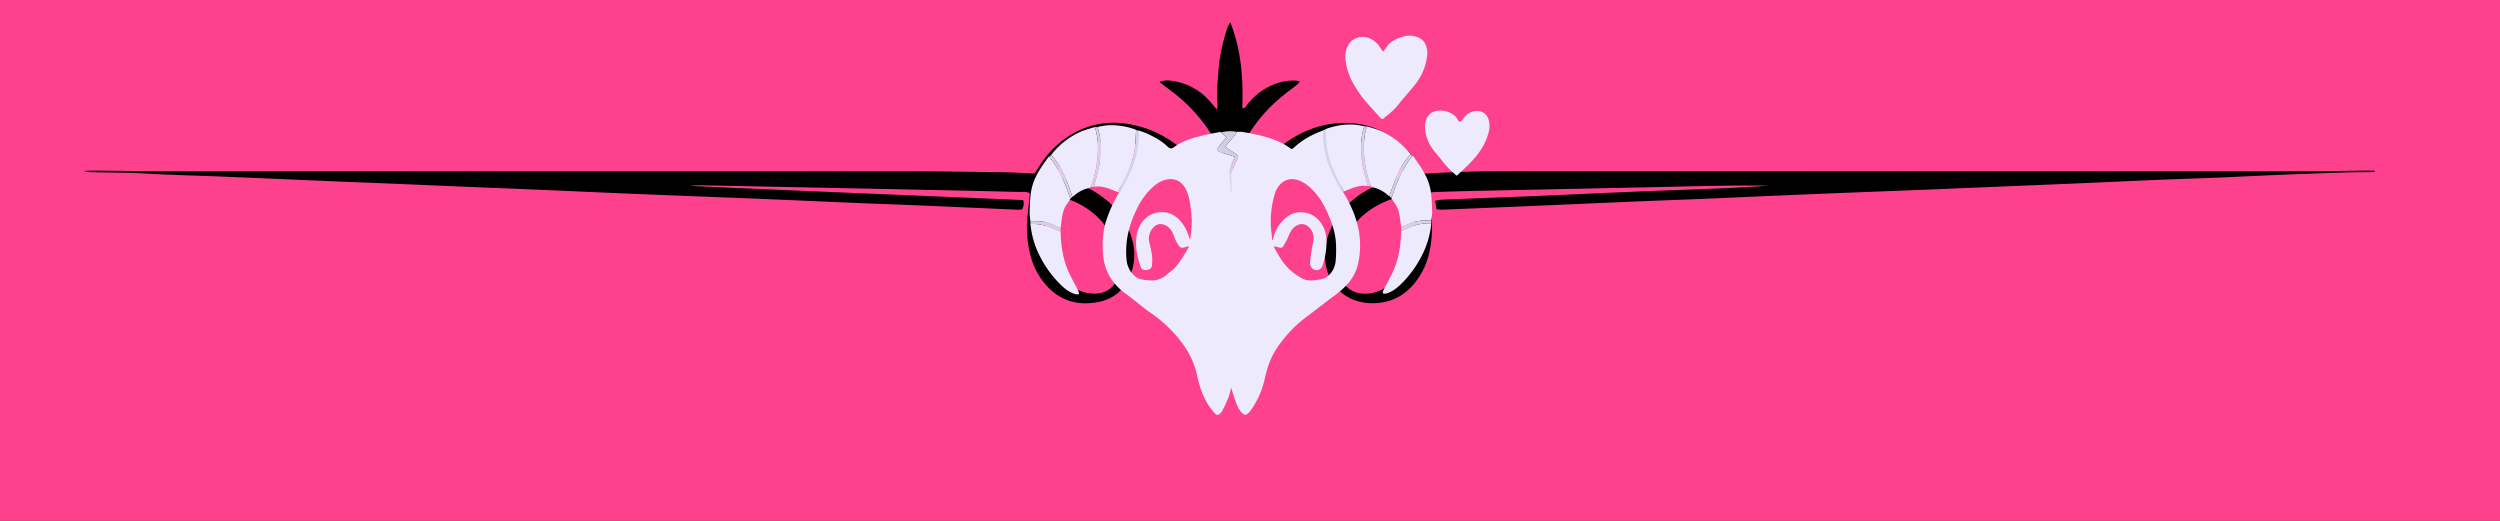 <?xml version="1.0" encoding="UTF-8" standalone="no"?>
<svg
   viewBox="0 0 1920 400"
   version="1.1"
   id="svg578"
   sodipodi:docname="card2.svg"
   inkscape:version="1.1 (c68e22c387, 2021-05-23)"
   xmlns:inkscape="http://www.inkscape.org/namespaces/inkscape"
   xmlns:sodipodi="http://sodipodi.sourceforge.net/DTD/sodipodi-0.dtd"
   xmlns="http://www.w3.org/2000/svg"
   xmlns:svg="http://www.w3.org/2000/svg">
  <rect x="0" y="0" width="1920" height="400" fill="#333333" stroke="none"/>
  <sodipodi:namedview
     id="namedview580"
     pagecolor="#ffffff"
     bordercolor="#666666"
     borderopacity="1.0"
     inkscape:pageshadow="2"
     inkscape:pageopacity="0.0"
     inkscape:pagecheckerboard="0"
     showgrid="false"
     borderlayer="true"
     inkscape:zoom="0.58333333"
     inkscape:cx="959.14286"
     inkscape:cy="611.14286"
     inkscape:window-width="1680"
     inkscape:window-height="987"
     inkscape:window-x="-8"
     inkscape:window-y="-8"
     inkscape:window-maximized="1"
     inkscape:current-layer="svg578" />
  <defs
     id="defs533">
    <clipPath
       id="clip-path">
      <path
         fill="none"
         d="M37.545 35.116h1802.91v240.51H37.545z"
         id="path528" />
    </clipPath>
    <style
       id="style531">.cls-5{fill:#eeeafe}.cls-7{fill:#d6d2e8}.cls-8{fill:#d5d1e7}.cls-9{fill:#d6d1e7}</style>
  </defs>
  <g
     id="Layer_1"
     data-name="Layer 1"
     transform="matrix(1.036,0,0,1.036,-35.714,-24)">
    <path
       fill="#fd418d"
       d="M 0,59.632 V 1080 H 1920 V 0 H 0 Z"
       id="path535" />
    <g
       clip-path="url(#clip-path)"
       id="g541">
      <path
         d="m 1794.665,150.722 c -7.365,0.1 -14.734,0.083 -22.1,0.313 q -23.791,0.746 -47.576,1.707 c -14.97,0.61 -29.932,1.417 -44.9,2.033 -16.087,0.663 -32.182,1.152 -48.269,1.813 -17.2,0.706 -34.4,1.558 -51.606,2.285 q -44.238,1.871 -88.479,3.664 c -11.842,0.49 -23.683,1 -35.526,1.472 -27.037,1.073 -54.076,2.084 -81.111,3.2 -26.142,1.079 -52.278,2.281 -78.419,3.379 -16.31,0.686 -32.625,1.253 -48.936,1.924 -15.864,0.652 -31.725,1.37 -47.587,2.057 q -18.432,0.8 -36.864,1.59 -29.827,1.247 -59.657,2.442 c -1.292,0.052 -2.594,-0.147 -4.286,-0.255 l -0.962,-6.31 a 28.8,28.8 0 0 1 4.077,-0.8 c 25.025,-1.007 50.054,-1.938 75.078,-2.956 15.641,-0.637 31.276,-1.405 46.914,-2.091 q 17.091,-0.749 34.184,-1.433 c 17.206,-0.672 34.416,-1.25 51.619,-1.969 q 18.048,-0.753 36.083,-2.045 c -10.274,0 -20.55,-0.137 -30.821,0.029 -20.349,0.33 -40.694,0.83 -61.04,1.256 q -65.065,1.361 -130.131,2.727 c -8.719,0.187 -17.437,0.492 -26.154,0.774 -1.3,0.042 -2.589,0.259 -4.361,0.445 0.438,3.4 0.847,6.454 1.222,9.512 1.344,10.933 1.537,21.844 -0.585,32.718 a 54.651,54.651 0 0 1 -11.239,24.777 c -5.545,6.741 -12.376,11.67 -20.951,13.706 a 41.58,41.58 0 0 1 -20.554,-0.038 c -14.5,-3.922 -23.867,-15.953 -24.939,-31.406 -0.689,-9.921 1.938,-19.063 6.861,-27.569 7.458,-12.886 18.573,-21.633 32.109,-27.326 5.329,-2.241 11.005,-3.655 16.512,-5.476 1.228,-0.405 2.413,-0.939 4.105,-1.6 a 51.648,51.648 0 0 0 -14.055,-16.4 c -10.04,-7.734 -21.524,-10.556 -34.055,-9.364 -12.515,1.189 -23.865,5.676 -34.284,12.536 q -33.5,22.054 -45.258,60.458 c -0.843,2.768 -1.6,5.563 -2.653,9.257 -0.8,-2.549 -1.412,-4.3 -1.914,-6.089 -8.194,-29.133 -25.1,-51.562 -51.4,-66.739 a 72.175,72.175 0 0 0 -28.445,-9.376 c -20.736,-2.284 -38.1,7.671 -47.867,24.407 a 6.353,6.353 0 0 0 -0.318,1.644 c 1.627,0.5 3.283,1.06 4.97,1.5 11.8,3.092 22.828,7.773 32.442,15.445 a 58.157,58.157 0 0 1 17.566,22.515 c 3.908,9.039 5.482,18.46 3.156,28.169 -3.256,13.59 -11.59,22.943 -25.311,25.747 -14.054,2.873 -27.1,-0.08 -37.565,-10.9 a 52.212,52.212 0 0 1 -13.218,-24.5 81.1,81.1 0 0 1 -2.136,-26.625 c 0.447,-4.893 1.081,-9.769 1.591,-14.657 0.136,-1.3 0.127,-2.621 0.183,-3.9 -2.476,-1.375 -5,-0.883 -7.4,-0.941 q -33.872,-0.821 -67.747,-1.514 -66.742,-1.379 -133.486,-2.706 c -12.072,-0.244 -24.144,-0.5 -36.217,-0.7 a 60.132,60.132 0 0 0 -7.077,0.4 c 82.391,3.806 164.8,7 247.012,10.541 1.112,2.795 0.2,4.795 -0.677,6.973 -1.253,0.066 -2.356,0.216 -3.451,0.168 -23.681,-1.023 -47.361,-2.1 -71.043,-3.1 -15.193,-0.643 -30.392,-1.155 -45.585,-1.78 -16.758,-0.69 -33.512,-1.45 -50.268,-2.166 q -17.763,-0.759 -35.526,-1.48 c -27.261,-1.078 -54.525,-2.087 -81.784,-3.212 -26.141,-1.079 -52.277,-2.289 -78.416,-3.4 -14.746,-0.629 -29.5,-1.16 -44.243,-1.769 -17.651,-0.729 -35.3,-1.51 -52.951,-2.241 -14.747,-0.612 -29.5,-1.166 -44.242,-1.78 q -26.141,-1.087 -52.279,-2.233 -18.1,-0.768 -36.2,-1.5 c -18.323,-0.718 -36.663,-1.131 -54.966,-2.194 -12.514,-0.726 -25.022,-0.6 -37.532,-0.915 a 25.464,25.464 0 0 1 -7.352,-1 c 2.959,-0.073 5.918,-0.228 8.876,-0.206 17,0.129 33.993,0.434 50.989,0.437 q 274.755,0.049 549.509,0.054 c 24.6,0.009 49.2,0.425 73.793,0.765 7.139,0.1 14.274,0.587 21.793,0.914 1.177,-1.777 2.41,-3.594 3.6,-5.44 a 72.8,72.8 0 0 1 17.46,-19.3 c 17.364,-13 36.619,-15.8 57.224,-10.065 17.606,4.905 31.692,15.258 43.161,29.266 11.447,13.979 18.265,30.088 21.409,47.815 0.43,2.421 0.862,4.842 1.344,7.253 a 4.362,4.362 0 0 0 0.677,1.161 c 1.13,-5.686 1.948,-11.41 3.426,-16.959 6.445,-24.208 19.266,-44.117 40.314,-58.2 12.548,-8.4 26.343,-13.044 41.593,-13.065 16.7,-0.022 30.971,5.9 43.09,17.243 a 75.536,75.536 0 0 1 11.958,14.427 c 1.2,1.87 2.45,3.71 3.657,5.533 a 8.659,8.659 0 0 0 2.068,0.4 c 23,-1.6 46.024,-1.885 69.061,-1.879 q 215.04,0.049 430.079,0.1 82.192,0.011 164.383,-0.094 c 10.287,-0.012 20.574,-0.247 30.86,-0.364 2.668,-0.03 5.336,0 8,0 -0.01,0.348 -0.02,0.712 -0.034,1.076 z m -714.622,16.556 a 76.115,76.115 0 0 0 -24.9,8.4 c -14.575,8.063 -23.258,20.538 -27.043,36.577 a 29.9,29.9 0 0 0 0.043,14.612 c 2.369,9.028 8.752,13.984 18.01,14.026 8.312,0.038 15.186,-3.385 20.938,-9.123 a 50.733,50.733 0 0 0 13.9,-24.833 c 2.306,-9.942 1.96,-19.981 0.752,-30.014 -0.362,-3.054 -1.057,-6.068 -1.7,-9.645 z m -267.67,0.546 a 6.512,6.512 0 0 0 -0.864,1.65 99.765,99.765 0 0 0 -1.474,31.97 50.562,50.562 0 0 0 15.183,30.585 c 5.783,5.714 12.77,8.937 21.025,8.828 8.872,-0.116 15.131,-5.215 17.5,-13.784 1.739,-6.29 0.874,-12.422 -0.851,-18.482 -6.327,-22.233 -26.457,-38.466 -50.519,-40.767 z"
         id="path537" />
      <path
         d="m 893.994,83.923 a 16.46,16.46 0 0 1 9.087,-0.833 44.707,44.707 0 0 1 28.309,15.195 c 1.588,1.8 3.121,3.654 5.154,6.04 1.053,-3.232 0.166,-5.824 0.236,-8.349 0.075,-2.682 -0.052,-5.37 0.047,-8.05 0.099,-2.68 0.358,-5.355 0.566,-8.031 0.225,-2.9 0.4,-5.8 0.73,-8.689 0.306,-2.664 0.733,-5.318 1.216,-7.956 0.483,-2.638 1.047,-5.262 1.678,-7.868 0.631,-2.606 1.3,-5.207 2.115,-7.76 0.8,-2.507 1.261,-5.192 3.434,-7.914 8.208,20.888 9.584,42.1 8.831,63.773 2.415,-0.007 3.012,-1.976 4.028,-3.231 a 46.564,46.564 0 0 1 19.075,-14.37 40.059,40.059 0 0 1 15.7,-3.022 31.546,31.546 0 0 1 3.871,0.636 17.272,17.272 0 0 1 -1.935,2.361 c -3.514,2.766 -7.144,5.388 -10.6,8.219 a 113.588,113.588 0 0 0 -26.685,30.742 c -3.039,5.214 -6.037,10.454 -9.088,15.662 -0.993,1.695 -2.1,3.326 -3.38,5.35 -1.038,-1.448 -1.891,-2.46 -2.548,-3.586 -2.481,-4.247 -4.959,-8.5 -7.328,-12.807 a 122.491,122.491 0 0 0 -34.7,-39.518 c -2.313,-1.717 -4.569,-3.499 -7.813,-5.994 z"
         id="path539" />
    </g>
  </g>
  <g
     id="icons"
     transform="translate(-0.941,-17.861)">
    <path
       d="m 943.754,141.787 a 11.061,11.061 0 0 0 1,3.309 c 0.487,0.752 1.752,1.261 2.67,1.878 l 1.668,23.541 -1.706,0.123 c -0.423,-2 -0.911,-4 -1.258,-6 -1.142,-6.6 -2.292,-13.21 -3.278,-19.826 -0.143,-0.978 0.582,-2.012 0.904,-3.025 z"
       fill="#dbd7ec"
       id="path544" />
    <path
       class="cls-5"
       d="m 874.914,117.95 a 63.341,63.341 0 0 1 7.417,2.658 c 5.319,2.645 10.692,5.347 15.1,9.655 2,1.952 3.218,2 5.374,0.44 6.141,-4.454 13.131,-6.636 20.2,-8.39 4.863,-1.208 9.794,-2.081 14.7,-3.063 0.358,-0.072 0.769,0.18 1.155,0.281 l 3.983,3.865 c -2.179,2.61 -4.226,5.078 -6.29,7.529 -1.2,1.431 -1.121,2.406 0.406,3.386 a 6.017,6.017 0 0 0 1.481,0.51 c 3.65,1.155 7.3,2.307 11.137,3.519 -0.572,1.016 -0.93,1.531 -1.175,2.107 -1.089,2.557 -2.145,5.132 -3.213,7.7 a 6.765,6.765 0 0 0 -0.338,1.82 c 0.369,3.984 0.8,7.962 1.228,11.939 0.13,1.209 0.313,2.411 0.472,3.616 l 0.639,-0.074 -0.625,-14.178 a 13.738,13.738 0 0 1 0.593,-2.4 c 1.351,-3.024 2.8,-5.994 4.171,-9.007 0.944,-2.074 0.772,-2.4 -0.964,-3.53 -2.843,-1.852 -5.633,-3.806 -8.533,-5.776 2.461,-2.893 5.011,-5.834 7.491,-8.846 a 17.228,17.228 0 0 0 1.467,-2.566 27.022,27.022 0 0 1 4.27,0.041 c 9.916,1.619 19.754,3.688 29.094,7.89 a 57.084,57.084 0 0 1 7.853,4.714 1.476,1.476 0 0 0 2.159,-0.087 c 8.178,-7.723 17.754,-12.261 27.993,-15.289 a 85.677,85.677 0 0 0 -0.281,9.923 57.42,57.42 0 0 0 6.249,21.738 c 1.824,3.531 3.965,6.859 5.963,10.278 -0.848,0.6 -1.672,1.246 -2.55,1.784 -1.171,0.716 -1.605,1.279 -0.61,2.823 5.857,9.1 10.738,18.78 13.11,29.779 a 64.533,64.533 0 0 1 -0.249,28.381 34.415,34.415 0 0 1 -6.8,13.477 c -3.864,4.935 -8.649,8.418 -13.45,11.985 -6.648,4.941 -13.131,10.16 -19.795,15.071 A 95.4,95.4 0 0 0 981.392,285.6 c -4.63,6.87 -7.251,14.651 -9.064,22.839 a 65.252,65.252 0 0 1 -11.323,25.244 9.838,9.838 0 0 1 -2.84,2.552 2.28,2.28 0 0 1 -2.142,-0.239 c -3.2,-2.4 -4.791,-6.165 -6.206,-9.949 -1.245,-3.332 -2.162,-6.817 -3.268,-10.373 -0.815,2.787 -1.415,5.61 -2.457,8.212 a 99.9,99.9 0 0 1 -4.656,9.806 7.459,7.459 0 0 1 -2.718,2.674 2.164,2.164 0 0 1 -2.161,-0.453 53.247,53.247 0 0 1 -5.239,-6.46 c -4.467,-6.825 -7.133,-14.553 -8.871,-22.745 a 64.619,64.619 0 0 0 -11.229,-24.876 101.332,101.332 0 0 0 -24.357,-23.538 c -5.429,-3.794 -10.549,-8.137 -15.822,-12.212 -2.392,-1.849 -4.944,-3.469 -7.2,-5.5 -7.692,-6.909 -12.762,-15.484 -13.69,-26.8 -0.726,-8.859 -0.416,-17.557 2.213,-26 a 101.251,101.251 0 0 1 11.572,-24.414 c 1.38,-2.163 1.361,-2.253 -0.821,-3.5 l -0.625,-0.357 a 5.041,5.041 0 0 0 0.791,-0.752 90.655,90.655 0 0 0 11.249,-21.759 51.277,51.277 0 0 0 2.386,-19.05 z M 914,207.4 l -0.346,-0.464 c -0.455,0.143 -0.9,0.313 -1.365,0.423 -1.837,0.438 -3.845,1.57 -5.443,-0.167 a 20.864,20.864 0 0 1 -3.052,-4.943 c -0.92,-1.877 -1.493,-3.964 -2.38,-5.865 -2.16,-4.634 -7.239,-7.4 -11.3,-6.118 -3.407,1.078 -8,6.8 -6.622,13.123 0.713,3.279 1.632,6.527 2.054,9.852 a 33.719,33.719 0 0 1 0.084,8.644 c -0.325,2.415 -2.536,3.278 -4.464,3.376 -1.543,0.079 -3.4,-0.305 -4.116,-2.318 -2.706,-7.646 -4.416,-15.462 -3.242,-23.793 1.641,-11.634 10.259,-18.691 20.116,-18.366 7.553,0.25 13.166,4.983 17.174,11.867 1.68,2.886 2.648,6.29 3.864,9.273 a 3.4,3.4 0 0 0 0.3,-1.043 c 0.266,-5.352 1.371,-10.587 0.853,-16.072 -0.608,-6.422 -1.084,-12.867 -3.253,-18.853 -2.846,-7.854 -8.414,-11.7 -15.937,-10.222 -6.211,1.217 -10.828,5.578 -15.077,10.406 a 55.283,55.283 0 0 0 -8.192,13.059 79.172,79.172 0 0 0 -6.531,18.873 66.2,66.2 0 0 0 -0.987,19.144 18.573,18.573 0 0 0 5.965,12.363 c 3.464,3.149 7.668,3.241 11.754,3.584 a 17.036,17.036 0 0 0 13.1,-4.341 c 2.333,-2.047 4.98,-3.732 7.028,-6.079 a 80.81,80.81 0 0 0 6.336,-9.051 c 1.329,-2.018 2.464,-4.192 3.679,-6.292 z m 64.018,-5.153 0.541,0.016 a 26.938,26.938 0 0 1 4.864,-11.724 c 5.074,-6.742 11.125,-10.7 19.339,-9.487 9.692,1.43 16.421,10.232 16.941,20.85 a 56.322,56.322 0 0 1 -2.646,18.565 c -0.412,1.422 -1.094,3.127 -2.13,3.874 -3.6,2.592 -8.033,-0.2 -7.836,-4.955 a 100.877,100.877 0 0 1 1.365,-10.356 c 0.429,-2.936 1.326,-5.866 1.3,-8.789 -0.061,-6.016 -6.127,-13.166 -13.207,-9.059 -3.772,2.188 -5.212,6.067 -6.852,9.979 a 46.612,46.612 0 0 1 -3.317,5.874 2.214,2.214 0 0 1 -2.8,0.952 c -1.355,-0.378 -2.736,-0.641 -4.256,-0.988 a 4.874,4.874 0 0 0 0.235,0.944 c 3.422,6.206 6.835,12.476 12,17.088 a 49.309,49.309 0 0 0 9.233,6.6 c 4.477,2.421 9.3,1.587 14.075,0.854 6.532,-1 10.833,-6.982 11.758,-13.393 a 81.527,81.527 0 0 0 0.413,-11.786 c -0.02,-8.443 -2.359,-16.272 -5.6,-23.754 -2.51,-5.793 -5.223,-11.453 -9.245,-16.261 -4.042,-4.831 -8.347,-9.091 -14.132,-11.012 -8.45,-2.8 -15.186,1.72 -17.994,10.255 a 72.723,72.723 0 0 0 -3.165,21.423 c -0.089,4.751 0.714,9.526 1.118,14.291 z"
       id="path546" />
    <path
       class="cls-5"
       d="m 843.759,115.424 a 61.817,61.817 0 0 1 7.032,-1.268 52.705,52.705 0 0 1 22.545,3.357 c 0.049,0.019 0.081,0.108 0.12,0.164 -0.326,4.836 -0.342,9.742 -1.042,14.495 -1.451,9.842 -5.346,18.435 -9.763,26.692 -1.144,2.14 -2.207,4.347 -3.307,6.523 -5.906,-2.333 -11.734,-5.2 -18.152,-4.043 0.149,-0.632 0.3,-1.265 0.446,-1.9 1.325,-5.557 3.014,-11.032 3.86,-16.7 0.679,-4.553 0.278,-9.34 0.464,-14.016 a 36.241,36.241 0 0 0 -2.203,-13.304 z"
       id="path548" />
    <path
       class="cls-5"
       d="m 838.691,161.383 c -0.406,0.286 -0.788,0.731 -1.223,0.833 a 25.6,25.6 0 0 0 -12.366,6.6 c -0.127,0.124 -0.342,0.109 -0.517,0.159 -2.029,-5.424 -3.792,-11.031 -6.158,-16.221 a 58.766,58.766 0 0 0 -10.167,-15.934 58.689,58.689 0 0 1 23.481,-18.148 101.4,101.4 0 0 1 10.222,-3.22 2.606,2.606 0 0 0 0.024,0.665 c 2.3,7.524 2.577,15.269 1.791,23.167 a 85.867,85.867 0 0 1 -5.087,22.099 z M 792.325,187.7 a 49.05,49.05 0 0 1 -0.653,-6.5 c 0.13,-4.793 0.312,-9.614 0.867,-14.353 0.87,-7.436 3.8,-13.813 7.532,-19.633 1.895,-2.958 3.95,-5.762 5.957,-8.609 0.171,-0.242 0.53,-0.284 0.8,-0.419 1.141,1.5 2.376,2.905 3.405,4.511 a 103.016,103.016 0 0 1 11.689,25.019 21.1,21.1 0 0 0 1.205,2.615 c -0.993,1.534 -1.927,3.132 -2.989,4.589 -2.57,3.53 -3.311,7.9 -3.9,12.363 -0.254,1.923 -0.5,3.85 -0.744,5.775 -2.293,-1.041 -4.573,-2.13 -6.882,-3.115 -5.289,-2.254 -10.782,-2.336 -16.287,-2.243 z m 23.182,8.023 c 0.193,10.63 1.718,20.926 5.865,30.337 2.314,5.251 5.182,10.129 7.752,15.212 a 10.574,10.574 0 0 1 0.549,2.325 5.56,5.56 0 0 1 -2.106,0.368 c -5.646,-1.3 -10.1,-5.3 -14.326,-9.786 a 83.54,83.54 0 0 1 -14.812,-21.89 67.381,67.381 0 0 1 -6.08,-22.372 37.711,37.711 0 0 1 17.583,3.454 c 1.844,0.834 3.716,1.571 5.575,2.352 z"
       id="path550" />
    <path
       d="m 950.792,119.143 a 17.228,17.228 0 0 1 -1.467,2.566 c -2.48,3.012 -5.03,5.953 -7.491,8.846 2.9,1.97 5.69,3.924 8.533,5.776 1.736,1.131 1.908,1.456 0.964,3.53 -1.372,3.013 -2.82,5.983 -4.171,9.007 a 13.727,13.727 0 0 0 -0.593,2.4 c -0.344,-0.372 -0.818,-0.679 -1,-1.131 a 9.914,9.914 0 0 1 -0.375,-1.993 c 1.068,-2.568 2.124,-5.143 3.213,-7.7 0.245,-0.576 0.6,-1.091 1.175,-2.107 -3.836,-1.212 -7.487,-2.364 -11.137,-3.519 a 6.017,6.017 0 0 1 -1.481,-0.51 c -1.527,-0.98 -1.611,-1.955 -0.406,-3.386 2.064,-2.451 4.111,-4.919 6.29,-7.529 l -3.983,-3.865 a 26.4,26.4 0 0 1 11.929,-0.385 z"
       fill="#d2cde3"
       id="path552" />
    <path
       class="cls-7"
       d="m 859.344,165.387 c 1.1,-2.176 2.163,-4.383 3.307,-6.523 4.417,-8.257 8.312,-16.85 9.763,-26.692 0.7,-4.753 0.716,-9.659 1.042,-14.495 l 1.824,0.874 a 64.031,64.031 0 0 1 -2.458,21.679 107.357,107.357 0 0 1 -11.6,24.748 5.36,5.36 0 0 1 -0.814,0.856 z"
       id="path554" />
    <path
       class="cls-8"
       d="m 838.691,161.383 a 85.867,85.867 0 0 0 5.087,-22.1 c 0.786,-7.9 0.506,-15.643 -1.791,-23.167 a 2.606,2.606 0 0 1 -0.024,-0.665 l 1.8,-0.028 a 36.241,36.241 0 0 1 2.2,13.31 c -0.186,4.676 0.215,9.463 -0.464,14.016 -0.846,5.665 -2.535,11.14 -3.86,16.7 -0.15,0.632 -0.3,1.265 -0.446,1.9 z"
       id="path556" />
    <path
       class="cls-9"
       d="m 823.128,170.332 a 21.1,21.1 0 0 1 -1.205,-2.615 103.016,103.016 0 0 0 -11.689,-25.017 c -1.029,-1.606 -2.264,-3.012 -3.405,-4.511 l 1.431,-1.367 a 58.766,58.766 0 0 1 10.167,15.939 c 2.366,5.19 4.129,10.8 6.158,16.221 z"
       id="path558" />
    <path
       class="cls-8"
       d="m 815.507,195.723 c -1.859,-0.781 -3.731,-1.518 -5.575,-2.352 a 37.711,37.711 0 0 0 -17.583,-3.454 l -0.024,-2.216 c 5.5,-0.094 11,-0.012 16.286,2.243 2.309,0.985 4.589,2.074 6.882,3.115 z"
       id="path560" />
    <path
       class="cls-5"
       d="m 1048.761,114.889 a 62.038,62.038 0 0 0 -7.032,-1.268 52.706,52.706 0 0 0 -22.545,3.358 c -0.049,0.018 -0.081,0.107 -0.12,0.163 0.326,4.837 0.342,9.743 1.042,14.5 1.451,9.841 5.346,18.434 9.763,26.692 1.144,2.14 2.207,4.346 3.307,6.522 5.906,-2.333 11.734,-5.2 18.152,-4.043 -0.149,-0.632 -0.3,-1.265 -0.446,-1.9 -1.325,-5.558 -3.014,-11.032 -3.86,-16.7 -0.679,-4.552 -0.278,-9.339 -0.464,-14.016 a 36.248,36.248 0 0 1 2.203,-13.308 z"
       id="path562" />
    <path
       class="cls-5"
       d="m 1053.829,160.849 c 0.406,0.285 0.788,0.731 1.223,0.832 a 25.6,25.6 0 0 1 12.366,6.606 c 0.127,0.123 0.342,0.108 0.517,0.158 2.029,-5.423 3.792,-11.031 6.158,-16.221 a 58.766,58.766 0 0 1 10.167,-15.939 58.679,58.679 0 0 0 -23.481,-18.147 101.408,101.408 0 0 0 -10.222,-3.221 2.6,2.6 0 0 1 -0.024,0.665 c -2.3,7.524 -2.578,15.27 -1.791,23.167 a 85.884,85.884 0 0 0 5.087,22.1 z m 46.371,26.318 a 49.065,49.065 0 0 0 0.653,-6.5 c -0.13,-4.793 -0.312,-9.613 -0.867,-14.352 -0.87,-7.436 -3.8,-13.814 -7.532,-19.634 -1.895,-2.958 -3.95,-5.762 -5.957,-8.609 -0.171,-0.242 -0.53,-0.283 -0.8,-0.418 -1.141,1.5 -2.376,2.9 -3.4,4.511 a 103.009,103.009 0 0 0 -11.689,25.018 21.037,21.037 0 0 1 -1.2,2.615 c 0.993,1.534 1.927,3.132 2.989,4.59 2.57,3.529 3.311,7.9 3.9,12.362 0.254,1.924 0.5,3.85 0.744,5.775 2.293,-1.041 4.573,-2.129 6.882,-3.114 5.277,-2.256 10.767,-2.338 16.277,-2.244 z m -23.187,8.021 c -0.193,10.631 -1.718,20.926 -5.865,30.338 -2.314,5.25 -5.182,10.128 -7.752,15.211 a 10.569,10.569 0 0 0 -0.549,2.326 5.578,5.578 0 0 0 2.106,0.367 c 5.646,-1.3 10.1,-5.3 14.326,-9.785 a 83.54,83.54 0 0 0 14.812,-21.89 67.386,67.386 0 0 0 6.08,-22.373 37.724,37.724 0 0 0 -17.583,3.455 c -1.844,0.833 -3.716,1.57 -5.575,2.351 z"
       id="path564" />
    <path
       class="cls-7"
       d="m 1033.176,164.852 c -1.1,-2.176 -2.163,-4.382 -3.307,-6.522 -4.417,-8.258 -8.312,-16.851 -9.763,-26.692 -0.7,-4.753 -0.716,-9.659 -1.042,-14.5 l -1.825,0.875 a 64.05,64.05 0 0 0 2.461,21.687 107.357,107.357 0 0 0 11.6,24.748 5.318,5.318 0 0 0 0.814,0.856 z"
       id="path566" />
    <path
       class="cls-8"
       d="m 1053.829,160.849 a 85.884,85.884 0 0 1 -5.087,-22.1 c -0.787,-7.9 -0.506,-15.643 1.791,-23.167 a 2.6,2.6 0 0 0 0.024,-0.665 l -1.8,-0.028 a 36.248,36.248 0 0 0 -2.2,13.31 c 0.186,4.677 -0.215,9.464 0.464,14.016 0.846,5.666 2.535,11.14 3.86,16.7 0.15,0.631 0.3,1.264 0.446,1.9 z"
       id="path568" />
    <path
       class="cls-9"
       d="m 1069.392,169.8 a 21.037,21.037 0 0 0 1.2,-2.615 103.009,103.009 0 0 1 11.689,-25.018 c 1.029,-1.607 2.264,-3.013 3.4,-4.511 l -1.431,-1.367 a 58.746,58.746 0 0 0 -10.167,15.938 c -2.366,5.19 -4.129,10.8 -6.158,16.221 z"
       id="path570" />
    <path
       class="cls-8"
       d="m 1077.013,195.188 c 1.859,-0.781 3.731,-1.518 5.575,-2.351 a 37.724,37.724 0 0 1 17.583,-3.455 l 0.024,-2.215 c -5.5,-0.094 -11,-0.012 -16.286,2.243 -2.309,0.985 -4.589,2.073 -6.882,3.114 z"
       id="path572" />
  </g>
  <g
     id="marks">
    <path
       class="cls-5"
       d="M1062.205 39.694a41.462 41.462 0 002.535-3.3c2.3-3.733 5.864-5.755 9.774-7.231 3.151-1.189 6.4-2.177 9.853-1.676 4.213.611 8.03 2.047 10.163 6.046a16.34 16.34 0 011.449 9.739 42.974 42.974 0 01-8.9 21.29c-2.582 3.392-5.5 6.531-8.244 9.8-2.657 3.158-5.176 6.443-7.981 9.463a71.771 71.771 0 01-6.127 5.335c-.1.086-.25.115-.354.2-.918.742-1.861 2.111-2.737 2.068-.926-.046-1.866-1.361-2.663-2.246-4.079-4.532-8.211-9.023-12.125-13.7a73.278 73.278 0 01-5.3-7.682 51.2 51.2 0 01-7.372-16.907c-1.319-6.25-1.7-12.525 2.532-18.106 2.369-3.126 7.942-5.173 11.855-4.3a16.575 16.575 0 0111.3 7.947c.637 1.066 1.453 2.031 2.342 3.26zM1118.858 134.959a63.561 63.561 0 01-11.781-12.132c-2.084-2.746-4.514-5.237-6.508-8.042a30.72 30.72 0 01-5.764-13.065c-.631-4.033-.764-8 1.346-11.645a10.019 10.019 0 013.1-3.365c6.135-3.911 16.4-.951 19.581 4.1 2.375 3.768 2.62 3.593 5.429-.257a12.506 12.506 0 0110.659-5.364 9.1 9.1 0 018.049 5.853 17.84 17.84 0 01.188 10.992c-2.313 8.612-7.106 15.765-13.125 22.134-3.521 3.716-7.364 7.132-11.174 10.791z"
       id="path575" />
  </g>
</svg>
